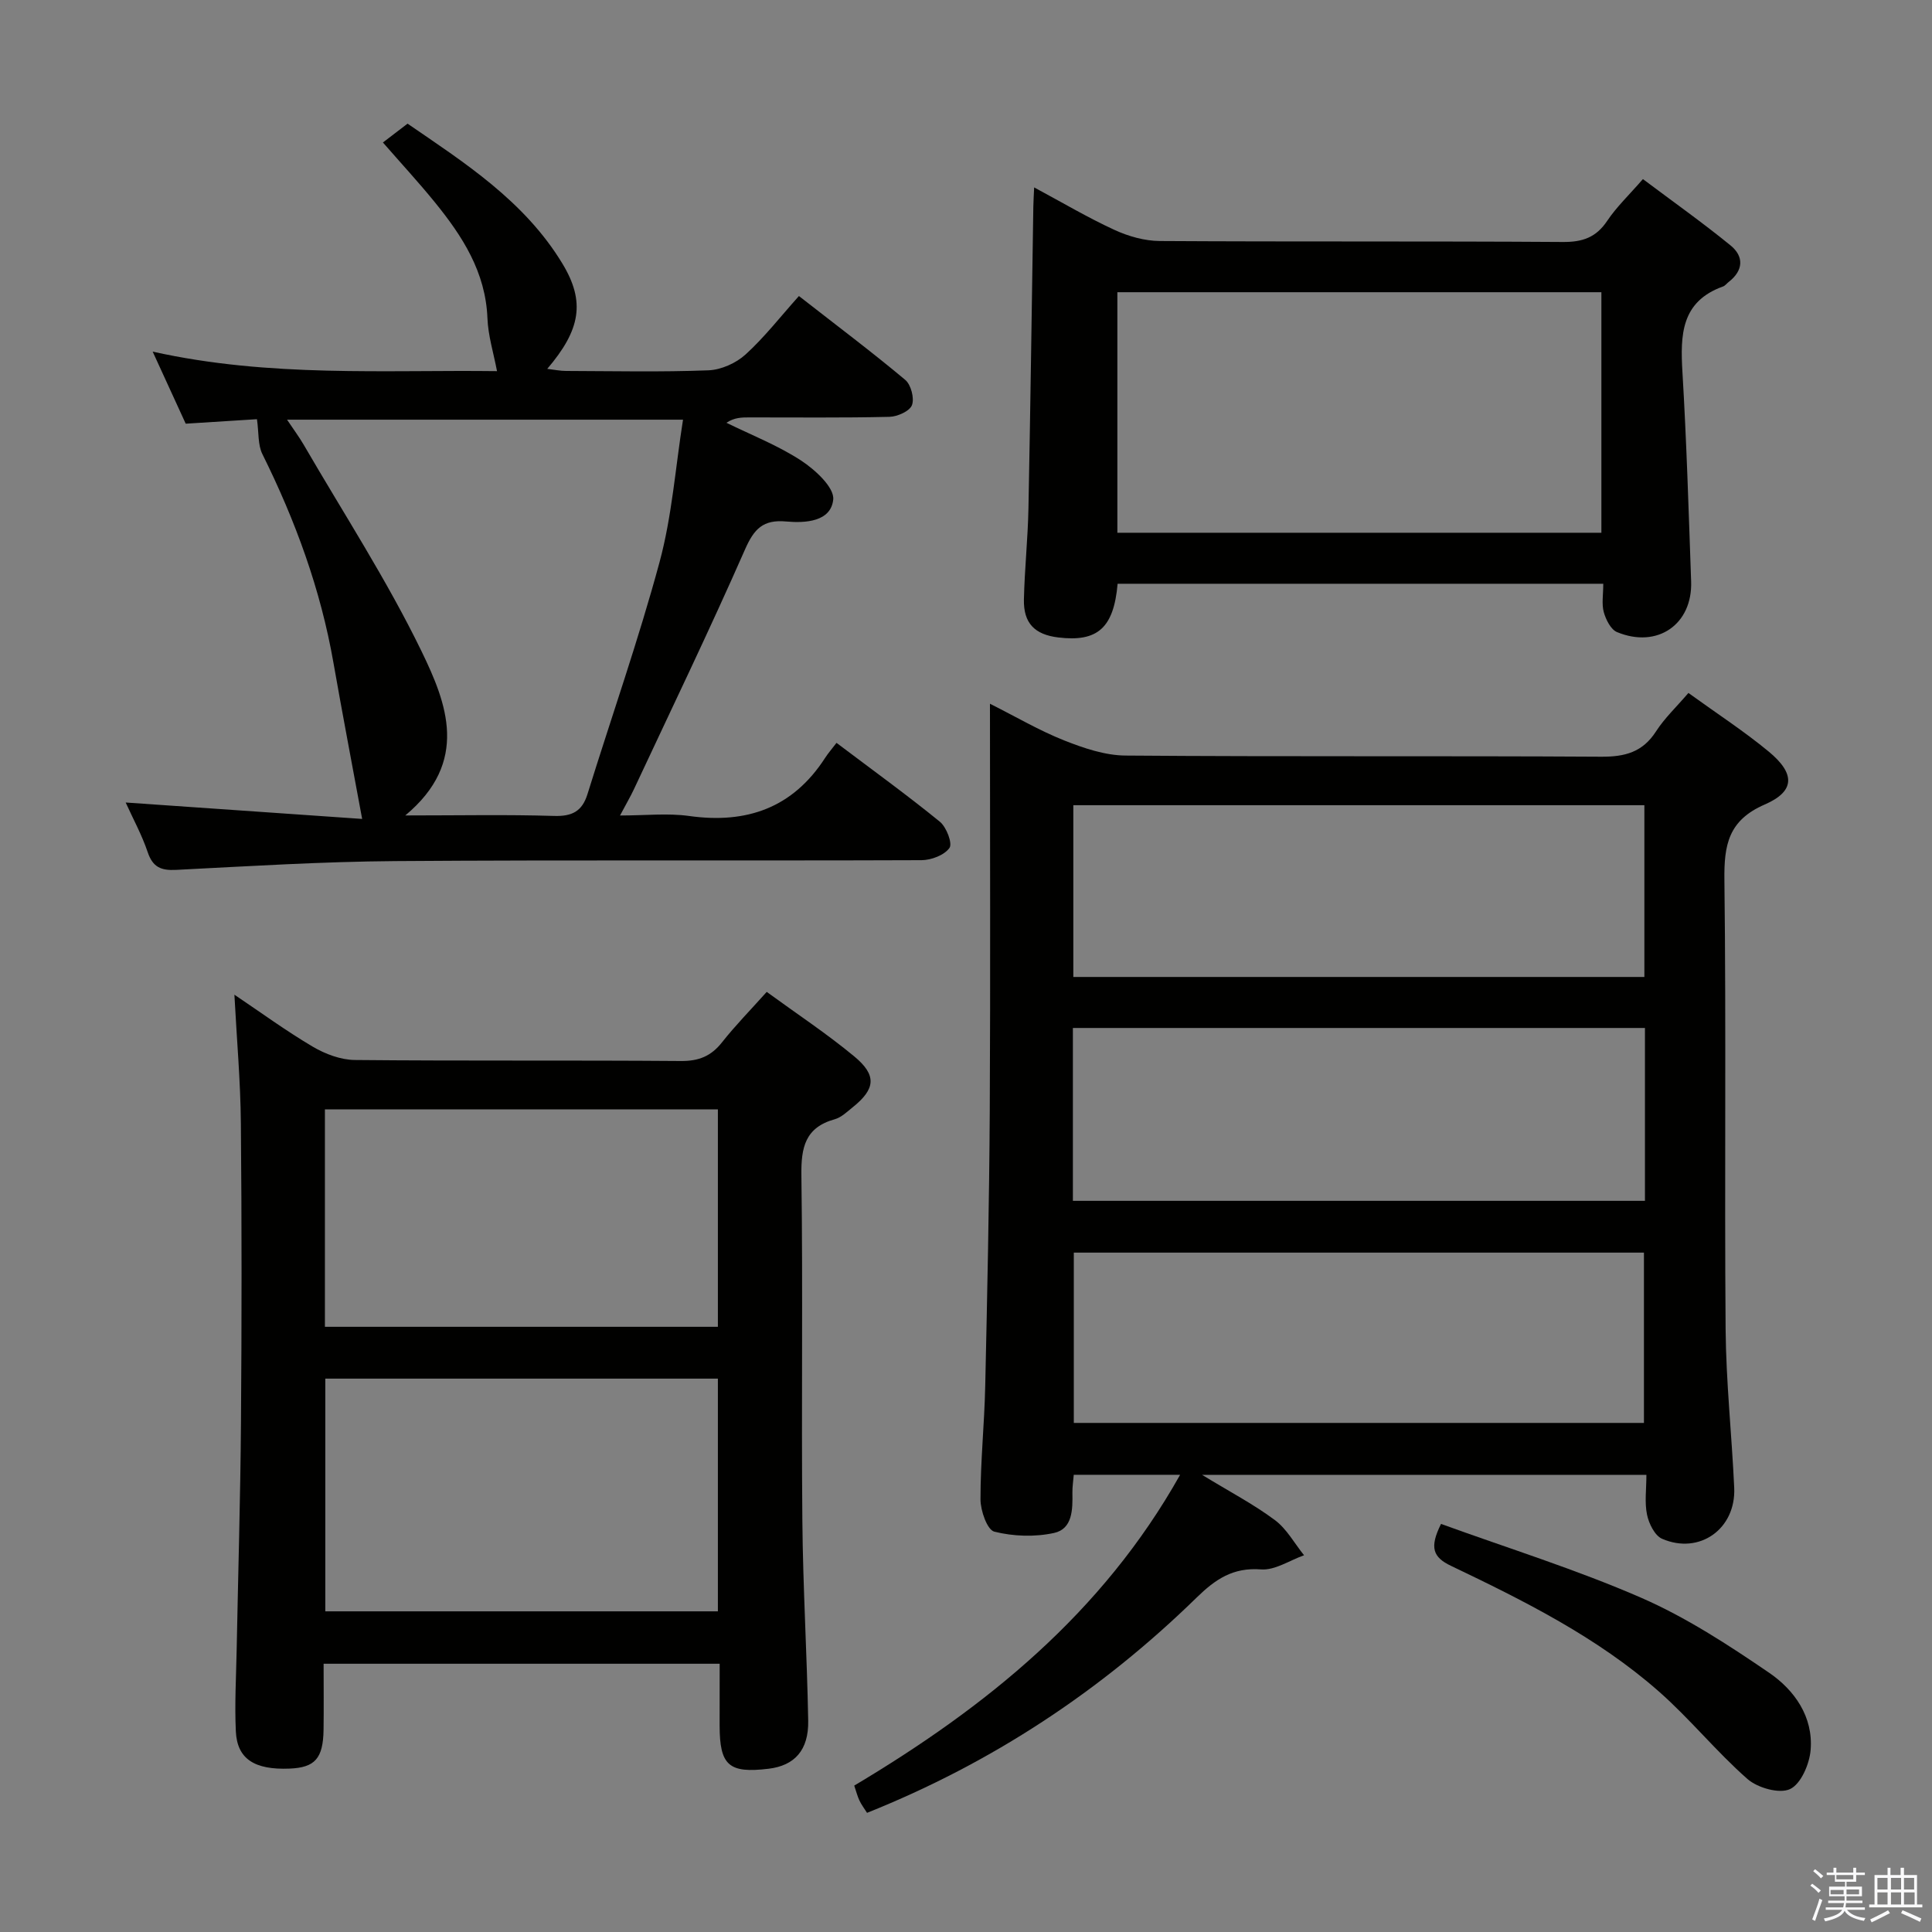 <svg enable-background="new 0 0 400 400" viewBox="0 0 400 400" xmlns="http://www.w3.org/2000/svg"><rect x="0" y="0" width="400" height="400" fill="#808080" stroke="none"/><path d="m374.8 390.4.4-.4c.7.5 1.3 1 1.8 1.4l-.5.5c-.5-.6-1.1-1.1-1.7-1.5zm1 7.3-.6-.3c.5-1.4 1.1-2.8 1.5-4.3.2.1.4.2.6.3-.5 1.3-1 2.8-1.5 4.3zm-.4-10.3.4-.4c.4.3 1 .8 1.7 1.4l-.5.5c-.4-.5-1-1-1.6-1.5zm2.5.3h1.7v-1h.6v1h3.5v-1h.6v1h1.8v.5h-1.8v1.4h-2v1h3.2v2h-3.2v.9h3.3v.5h-3.4c0 .3-.1.6-.1.9h4v.5h-3.7c.7.9 1.9 1.5 3.8 1.7-.1.2-.2.4-.3.6-2.1-.4-3.5-1.1-4-2.1-.4 1-1.8 1.7-4 2.2-.1-.2-.2-.4-.3-.6 2.1-.4 3.4-1 3.8-1.8h-3.4v-.5h3.6c.1-.3.1-.6.2-.9h-3.3v-.5h3.4c0-.3 0-.6 0-.9h-3.2v-2h3.3v-1h-2.1v-1.4h-1.7v-.5zm1.1 3.5v1h2.7c0-.3 0-.4 0-.4 0-.1 0-.2 0-.2 0-.1 0-.2 0-.3h-2.7zm1.2-3v.9h3.5v-.9zm4.7 3h-2.6v.6.4h2.6z" fill="#fafafb"/><path d="m393.6 386.7h.6v1.5h2.7v6.1h1.1v.6h-11v-.6h1.1v-6.1h2.7v-1.5h.6v1.5h2.1v-1.5zm-2.7 8.8.4.6c-1.2.6-2.5 1.3-3.8 1.9-.1-.2-.2-.4-.3-.6 1.2-.6 2.5-1.2 3.7-1.9zm-2.2-6.7v2.4h2.1v-2.4zm0 3v2.5h2.1v-2.5zm2.8-3v2.4h2.1v-2.4zm0 3v2.5h2.1v-2.5zm6 6.1c-1.4-.7-2.7-1.3-3.9-1.8l.3-.6c1.5.6 2.7 1.2 3.9 1.7zm-1.2-9.1h-2.1v2.4h2.1zm-2.1 3v2.5h2.2v-2.5z" fill="#fafafb"/><g fill="#010100"><path d="m349.57 143.47c5.93 4.29 11.53 7.92 16.64 12.15 5.49 4.55 5.47 8.2-.83 10.94-7.56 3.28-8.45 8.38-8.36 15.66.38 30.99 0 61.98.25 92.97.09 10.95 1.28 21.88 1.78 32.83.39 8.5-7.17 13.93-14.93 10.57-1.52-.66-2.74-3.15-3.12-4.99-.53-2.53-.13-5.25-.13-8.25-30.54 0-60.7 0-92 0 5.65 3.45 10.62 6.05 15.06 9.35 2.47 1.83 4.07 4.83 6.06 7.3-2.97 1.05-6.03 3.15-8.9 2.93-5.81-.45-9.46 2.04-13.35 5.84-19.73 19.27-42.35 34.21-68.23 44.56-.6-.95-1.18-1.71-1.58-2.57-.41-.87-.65-1.83-1.07-3.07 27.25-16.25 51.37-35.65 67.47-64.35-7.61 0-14.63 0-22.02 0-.09 1.2-.3 2.46-.28 3.72.06 3.44.05 7.47-3.79 8.32-3.97.87-8.45.72-12.38-.27-1.47-.37-2.86-4.35-2.86-6.69-.01-7.81.81-15.61.98-23.43.42-18.97.83-37.94.94-56.92.15-27.82.04-55.64.04-84.37 5.43 2.73 10.23 5.56 15.35 7.59 4.04 1.6 8.46 3.11 12.73 3.14 32.82.26 65.65.04 98.47.24 4.92.03 8.58-.94 11.35-5.24 1.76-2.74 4.22-5.05 6.71-7.96zm-127.44 105.15h118.44c0-12.05 0-23.8 0-35.79-39.6 0-78.96 0-118.44 0zm.09-46.35h118.23c0-12.01 0-23.69 0-35.56-39.59 0-78.8 0-118.23 0zm118.14 92.33c0-11.7 0-23.38 0-35.26-39.4 0-78.73 0-118.04 0v35.26z"/><path d="m149 344.46c-27.66 0-54.58 0-82 0 0 4.73.05 9.19-.01 13.65-.09 5.97-1.78 7.85-7.05 8.06-7.23.29-10.83-1.98-11.11-7.68-.27-5.64.06-11.32.17-16.98.3-15.65.77-31.29.89-46.94.16-20.66.17-41.33-.02-62-.08-8.74-.86-17.48-1.34-26.63 5.46 3.67 10.69 7.5 16.25 10.78 2.57 1.51 5.76 2.71 8.68 2.74 22.5.22 45 .03 67.5.21 3.71.03 6.25-.99 8.52-3.86 2.77-3.51 5.93-6.72 9.26-10.45 6.18 4.51 12.42 8.63 18.14 13.37 4.71 3.91 4.36 6.75-.34 10.52-1.16.93-2.35 2.1-3.72 2.48-6.14 1.71-6.98 5.85-6.9 11.62.33 23.83-.02 47.66.2 71.49.12 13.81.96 27.61 1.21 41.41.11 6.12-2.83 9.3-8.2 9.95-8.24.99-10.13-.68-10.14-8.94.01-4.12.01-8.26.01-12.8zm-81.65-59.03v48.18h81.28c0-16.29 0-32.18 0-48.18-27.27 0-54.17 0-81.28 0zm-.08-55.75v45.02h81.36c0-15.17 0-30.03 0-45.02-27.28 0-54.18 0-81.36 0z"/><path d="m26.02 166.15c16.79 1.16 33.28 2.31 48.96 3.4-2.1-11.37-4.1-21.83-5.94-32.31-2.65-15.19-7.88-29.46-14.72-43.23-.95-1.92-.72-4.43-1.12-7.22-3.89.25-9.08.58-14.75.93-2.07-4.52-4.26-9.31-6.84-14.92 24.25 5.4 48.16 3.75 71.29 4.04-.71-3.75-1.84-7.33-1.98-10.94-.37-9.58-5.19-17.02-10.92-24.06-3.34-4.11-6.94-8-10.72-12.34 1.59-1.22 3.03-2.32 5.1-3.9 11.66 8.01 24.19 15.96 32.08 29.01 4.76 7.88 3.74 13.67-3.16 21.76 1.52.18 2.7.43 3.88.43 9.83.03 19.67.25 29.49-.13 2.63-.1 5.71-1.48 7.68-3.27 3.92-3.56 7.21-7.82 11.06-12.11 8.03 6.27 15.17 11.63 22 17.35 1.2 1 1.94 3.82 1.4 5.24-.48 1.26-3.02 2.38-4.67 2.42-9.66.23-19.33.11-28.99.12-1.54 0-3.09 0-4.75 1.11 5.19 2.55 10.65 4.68 15.46 7.82 2.9 1.9 6.91 5.58 6.65 8.08-.48 4.59-5.77 4.9-9.73 4.54-4.77-.44-6.65 1.5-8.53 5.78-7.34 16.7-15.28 33.14-23.01 49.67-.7 1.49-1.54 2.91-2.87 5.42 5.27 0 9.86-.52 14.3.1 11.93 1.67 21.46-1.67 28.15-12.01.63-.98 1.41-1.87 2.37-3.13 7.5 5.66 14.61 10.8 21.4 16.33 1.36 1.11 2.65 4.49 1.99 5.42-1.06 1.5-3.77 2.53-5.78 2.54-36.33.14-72.66-.07-108.98.19-15.12.11-30.24 1.05-45.35 1.82-3.13.16-4.84-.55-5.89-3.67-1.21-3.58-3.04-6.92-4.56-10.28zm57.89 2.68c11.28 0 21.03-.2 30.76.1 3.75.12 5.85-.92 6.97-4.54 4.97-16 10.54-31.84 14.91-48 2.57-9.5 3.28-19.5 4.86-29.5-27.74 0-54.55 0-81.98 0 1.42 2.13 2.51 3.58 3.42 5.14 8.25 14.21 17.26 28.06 24.42 42.8 5.24 10.79 9.99 22.88-3.36 34z"/><path d="m231.39 120.86c-.8 9.16-4.16 12.1-12.27 11.12-4.89-.59-7.23-2.94-7.13-7.86.14-6.31.82-12.61.94-18.92.41-20.79.68-41.59 1.01-62.39.02-1.11.09-2.23.17-4.01 5.85 3.14 11.11 6.26 16.63 8.8 2.89 1.33 6.24 2.28 9.39 2.3 27.81.17 55.62.01 83.44.2 4.07.03 6.88-.93 9.18-4.37 1.92-2.87 4.49-5.31 7.4-8.65 6.11 4.59 12.29 8.96 18.14 13.73 2.81 2.29 2.68 5.19-.39 7.57-.39.3-.72.77-1.16.93-8.72 3.12-8.86 10.06-8.41 17.71.86 14.43 1.29 28.89 1.8 43.34.32 8.91-6.98 13.97-15.34 10.51-1.29-.53-2.31-2.58-2.74-4.12-.47-1.69-.11-3.61-.11-5.89-33.61 0-66.95 0-100.55 0zm100.16-10.56c0-16.96 0-33.36 0-49.8-33.6 0-66.82 0-100.21 0v49.8z"/><path d="m298.35 315.51c13.88 5.04 27.97 9.42 41.42 15.28 9.33 4.07 18.05 9.76 26.5 15.53 5.27 3.6 9.17 9.13 8.6 16-.24 2.92-2.01 7.04-4.26 8.09-2.21 1.03-6.7-.24-8.81-2.08-6.47-5.68-11.94-12.5-18.41-18.18-12.73-11.18-27.81-18.71-42.96-25.95-3.76-1.79-4.52-3.79-2.08-8.69z"/></g></svg>